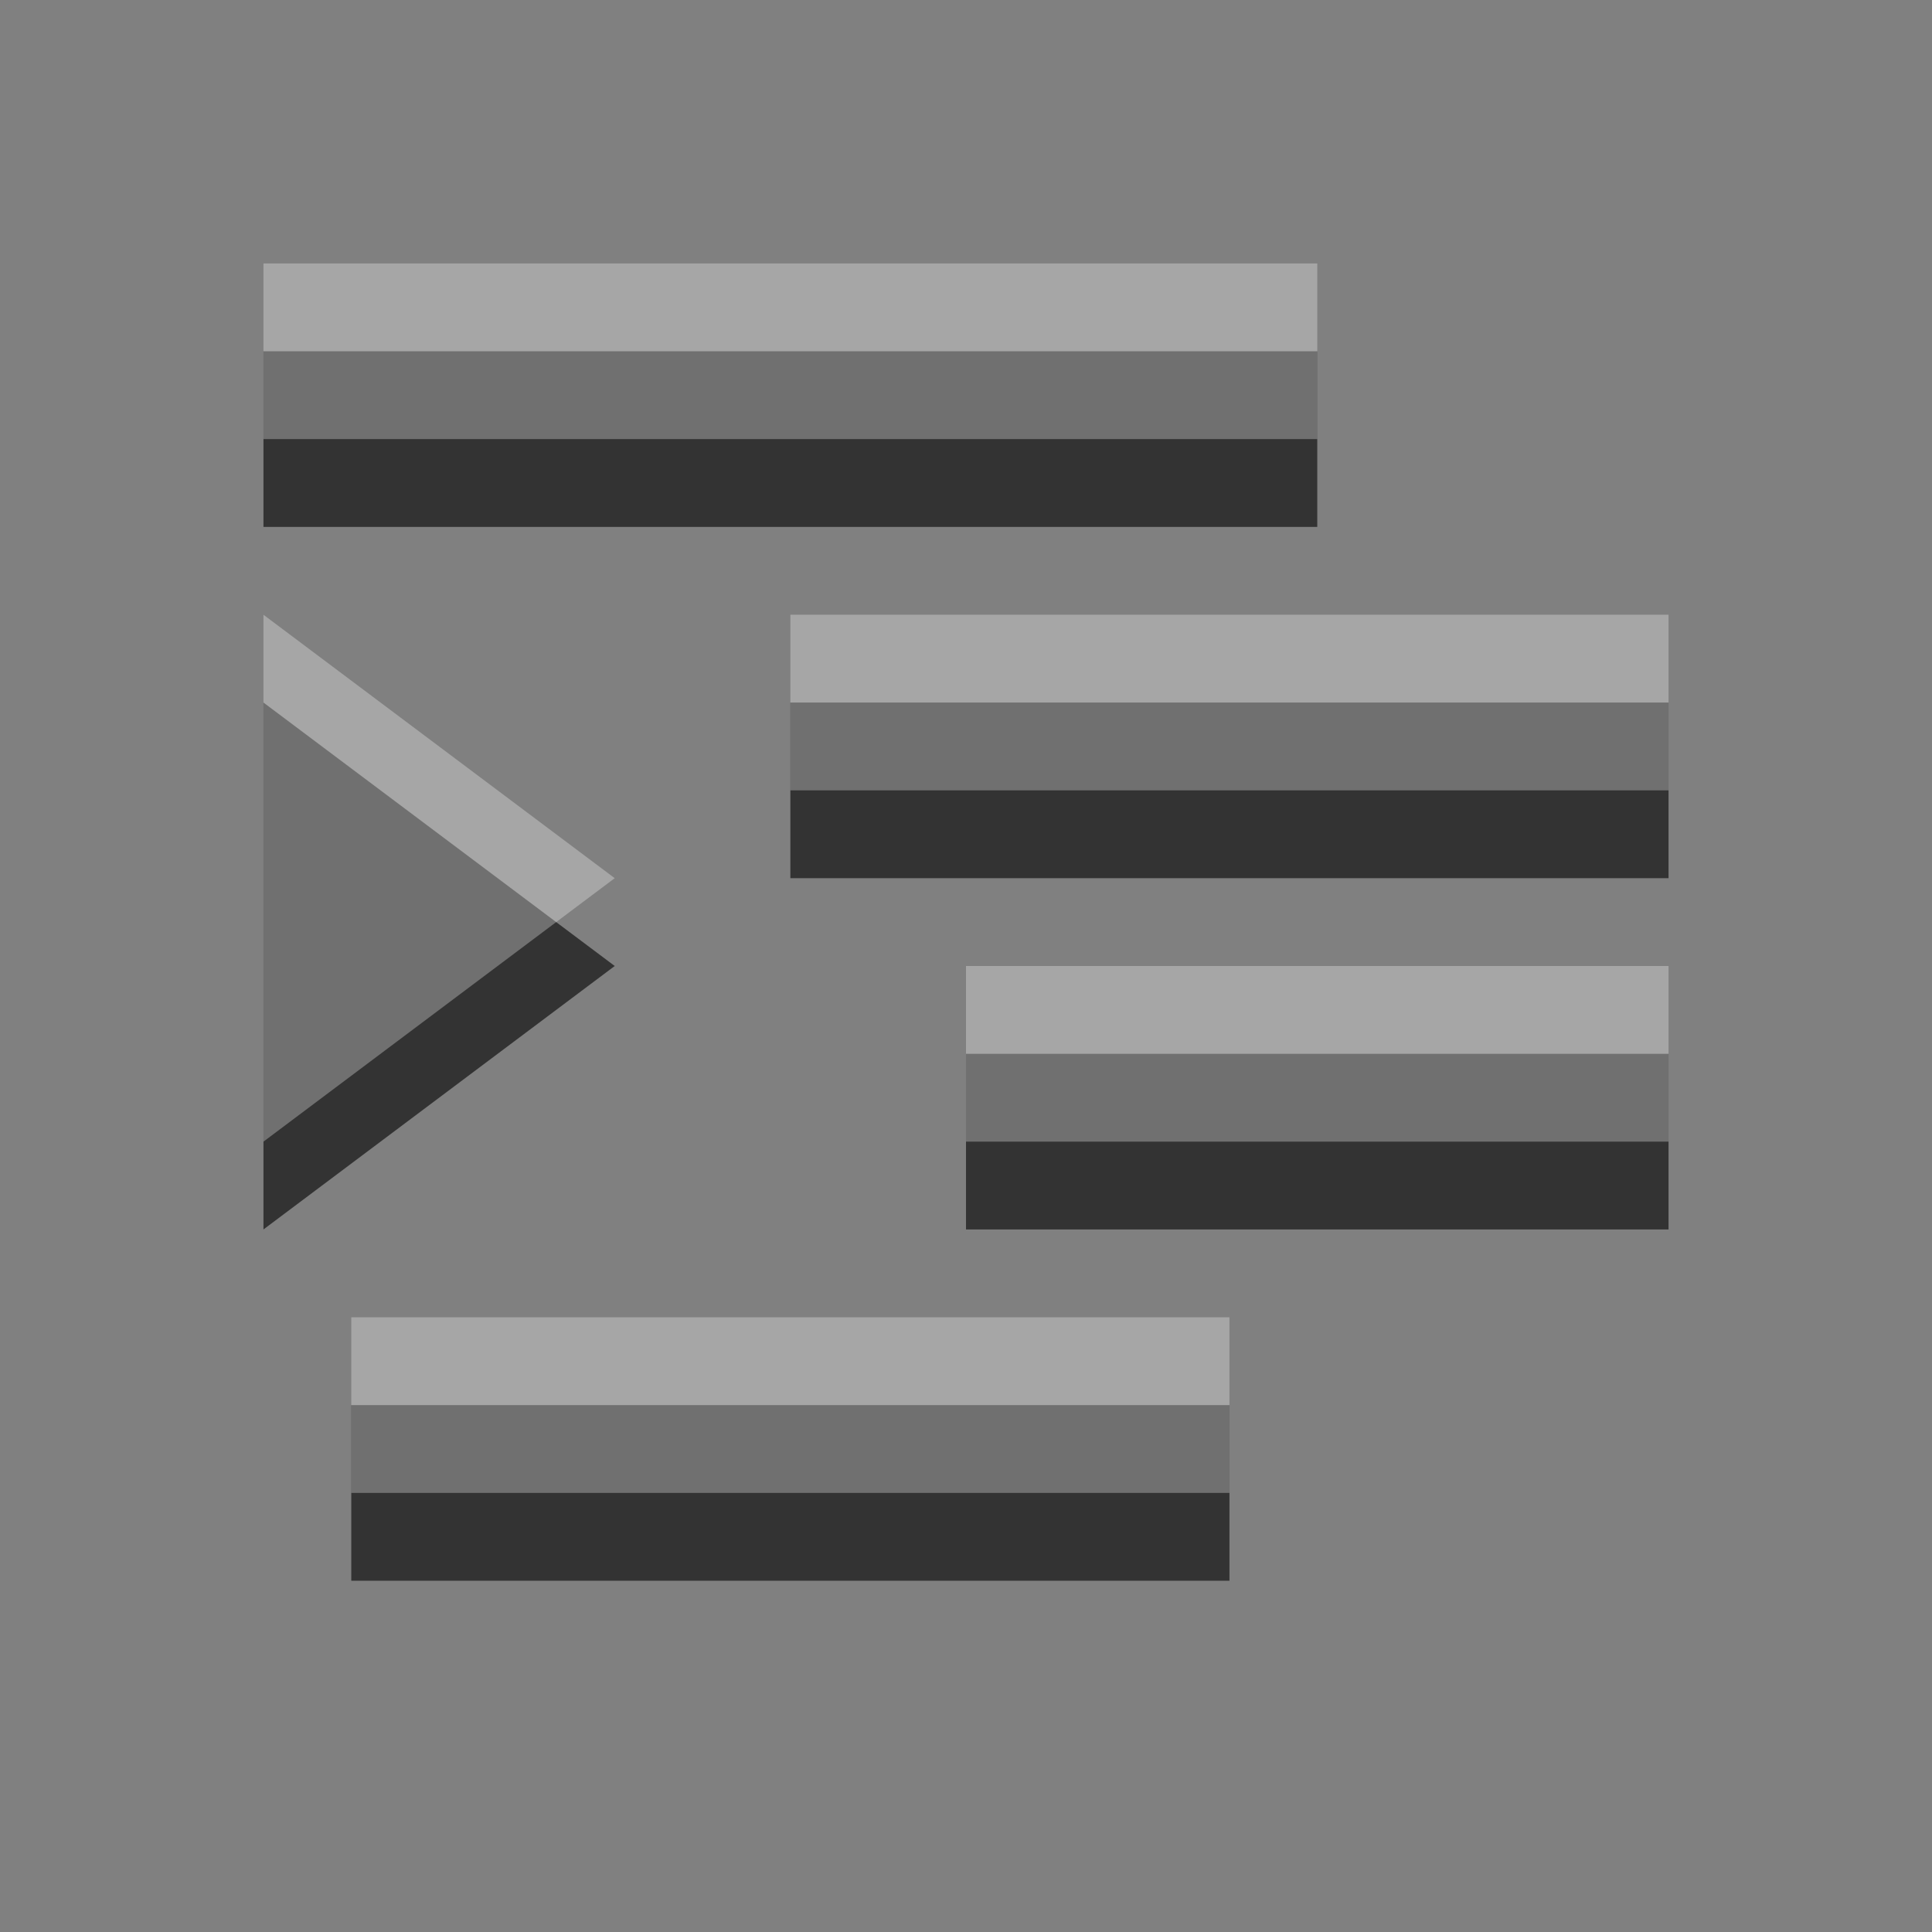 <?xml version="1.0" encoding="UTF-8" standalone="no"?>
<!-- Created with Inkscape (http://www.inkscape.org/) -->

<svg
   xmlns:dc="http://purl.org/dc/elements/1.1/"
   xmlns:cc="http://creativecommons.org/ns#"
   xmlns:rdf="http://www.w3.org/1999/02/22-rdf-syntax-ns#"
   xmlns:svg="http://www.w3.org/2000/svg"
   xmlns="http://www.w3.org/2000/svg"
   xmlns:sodipodi="http://sodipodi.sourceforge.net/DTD/sodipodi-0.dtd"
   xmlns:inkscape="http://www.inkscape.org/namespaces/inkscape"
   width="22"
   height="22"
   id="svg3495"
   version="1.1"
   inkscape:version="0.48.4 r9939"
   sodipodi:docname="format-indent-less.svg">
  <rect width="100%" height="100%" fill="#808080" stroke="none"/>
  <defs
     id="defs3497" />
  <sodipodi:namedview
     id="base"
     pagecolor="#ffffff"
     bordercolor="#666666"
     borderopacity="1.0"
     inkscape:pageopacity="0.0"
     inkscape:pageshadow="2"
     inkscape:zoom="22.627417"
     inkscape:cx="11.594594"
     inkscape:cy="4.5059"
     inkscape:current-layer="layer1"
     showgrid="true"
     inkscape:grid-bbox="true"
     inkscape:document-units="px"
     inkscape:window-width="1364"
     inkscape:window-height="701"
     inkscape:window-x="0"
     inkscape:window-y="27"
     inkscape:window-maximized="1"
     inkscape:snap-bbox="true"
     inkscape:bbox-paths="true"
     inkscape:bbox-nodes="true"
     inkscape:snap-bbox-edge-midpoints="false">
    <inkscape:grid
       type="xygrid"
       id="grid3512"
       empspacing="4"
       visible="true"
       enabled="true"
       snapvisiblegridlinesonly="true"
       dotted="false" />
  </sodipodi:namedview>
  <g
     id="layer1"
     inkscape:label="Layer 1"
     inkscape:groupmode="layer"
     transform="translate(0,-26)">
    <rect
       style="color:#000000;fill:#333333;fill-opacity:1;fill-rule:nonzero;stroke:none;stroke-width:4;marker:none;visibility:visible;display:inline;overflow:visible;enable-background:accumulate"
       id="rect2989"
       width="12"
       height="2"
       x="-15"
       y="30"
       transform="scale(-1,1)" />
    <rect
       y="34"
       x="-19"
       height="2"
       width="10"
       id="rect3759"
       style="color:#000000;fill:#333333;fill-opacity:1;fill-rule:nonzero;stroke:none;stroke-width:4;marker:none;visibility:visible;display:inline;overflow:visible;enable-background:accumulate"
       transform="scale(-1,1)" />
    <rect
       style="color:#000000;fill:#333333;fill-opacity:1;fill-rule:nonzero;stroke:none;stroke-width:4;marker:none;visibility:visible;display:inline;overflow:visible;enable-background:accumulate"
       id="rect3761"
       width="8"
       height="2"
       x="-19"
       y="38"
       transform="scale(-1,1)" />
    <rect
       y="42"
       x="-14"
       height="2"
       width="10"
       id="rect3763"
       style="color:#000000;fill:#333333;fill-opacity:1;fill-rule:nonzero;stroke:none;stroke-width:4;marker:none;visibility:visible;display:inline;overflow:visible;enable-background:accumulate"
       transform="scale(-1,1)" />
    <rect
       y="29"
       x="-15"
       height="2"
       width="12"
       id="rect3773"
       style="opacity:0.3;color:#000000;fill:#ffffff;fill-opacity:1;fill-rule:nonzero;stroke:none;stroke-width:4;marker:none;visibility:visible;display:inline;overflow:visible;enable-background:accumulate"
       transform="scale(-1,1)" />
    <rect
       style="opacity:0.3;color:#000000;fill:#ffffff;fill-opacity:1;fill-rule:nonzero;stroke:none;stroke-width:4;marker:none;visibility:visible;display:inline;overflow:visible;enable-background:accumulate"
       id="rect3775"
       width="10"
       height="2"
       x="-19"
       y="33"
       transform="scale(-1,1)" />
    <rect
       y="37"
       x="-19"
       height="2"
       width="8"
       id="rect3777"
       style="opacity:0.3;color:#000000;fill:#ffffff;fill-opacity:1;fill-rule:nonzero;stroke:none;stroke-width:4;marker:none;visibility:visible;display:inline;overflow:visible;enable-background:accumulate"
       transform="scale(-1,1)" />
    <rect
       style="opacity:0.3;color:#000000;fill:#ffffff;fill-opacity:1;fill-rule:nonzero;stroke:none;stroke-width:4;marker:none;visibility:visible;display:inline;overflow:visible;enable-background:accumulate"
       id="rect3779"
       width="10"
       height="2"
       x="-14"
       y="41"
       transform="scale(-1,1)" />
    <path
       style="fill:#333333;fill-opacity:1;stroke:none"
       d="M 3,40 7,37 3,34 z"
       id="path2991"
       inkscape:connector-curvature="0" />
    <path
       inkscape:connector-curvature="0"
       id="path3761"
       d="M 3,39 7,36 3,33 z"
       style="opacity:0.3;fill:#ffffff;fill-opacity:1;stroke:none" />
  </g>
</svg>
